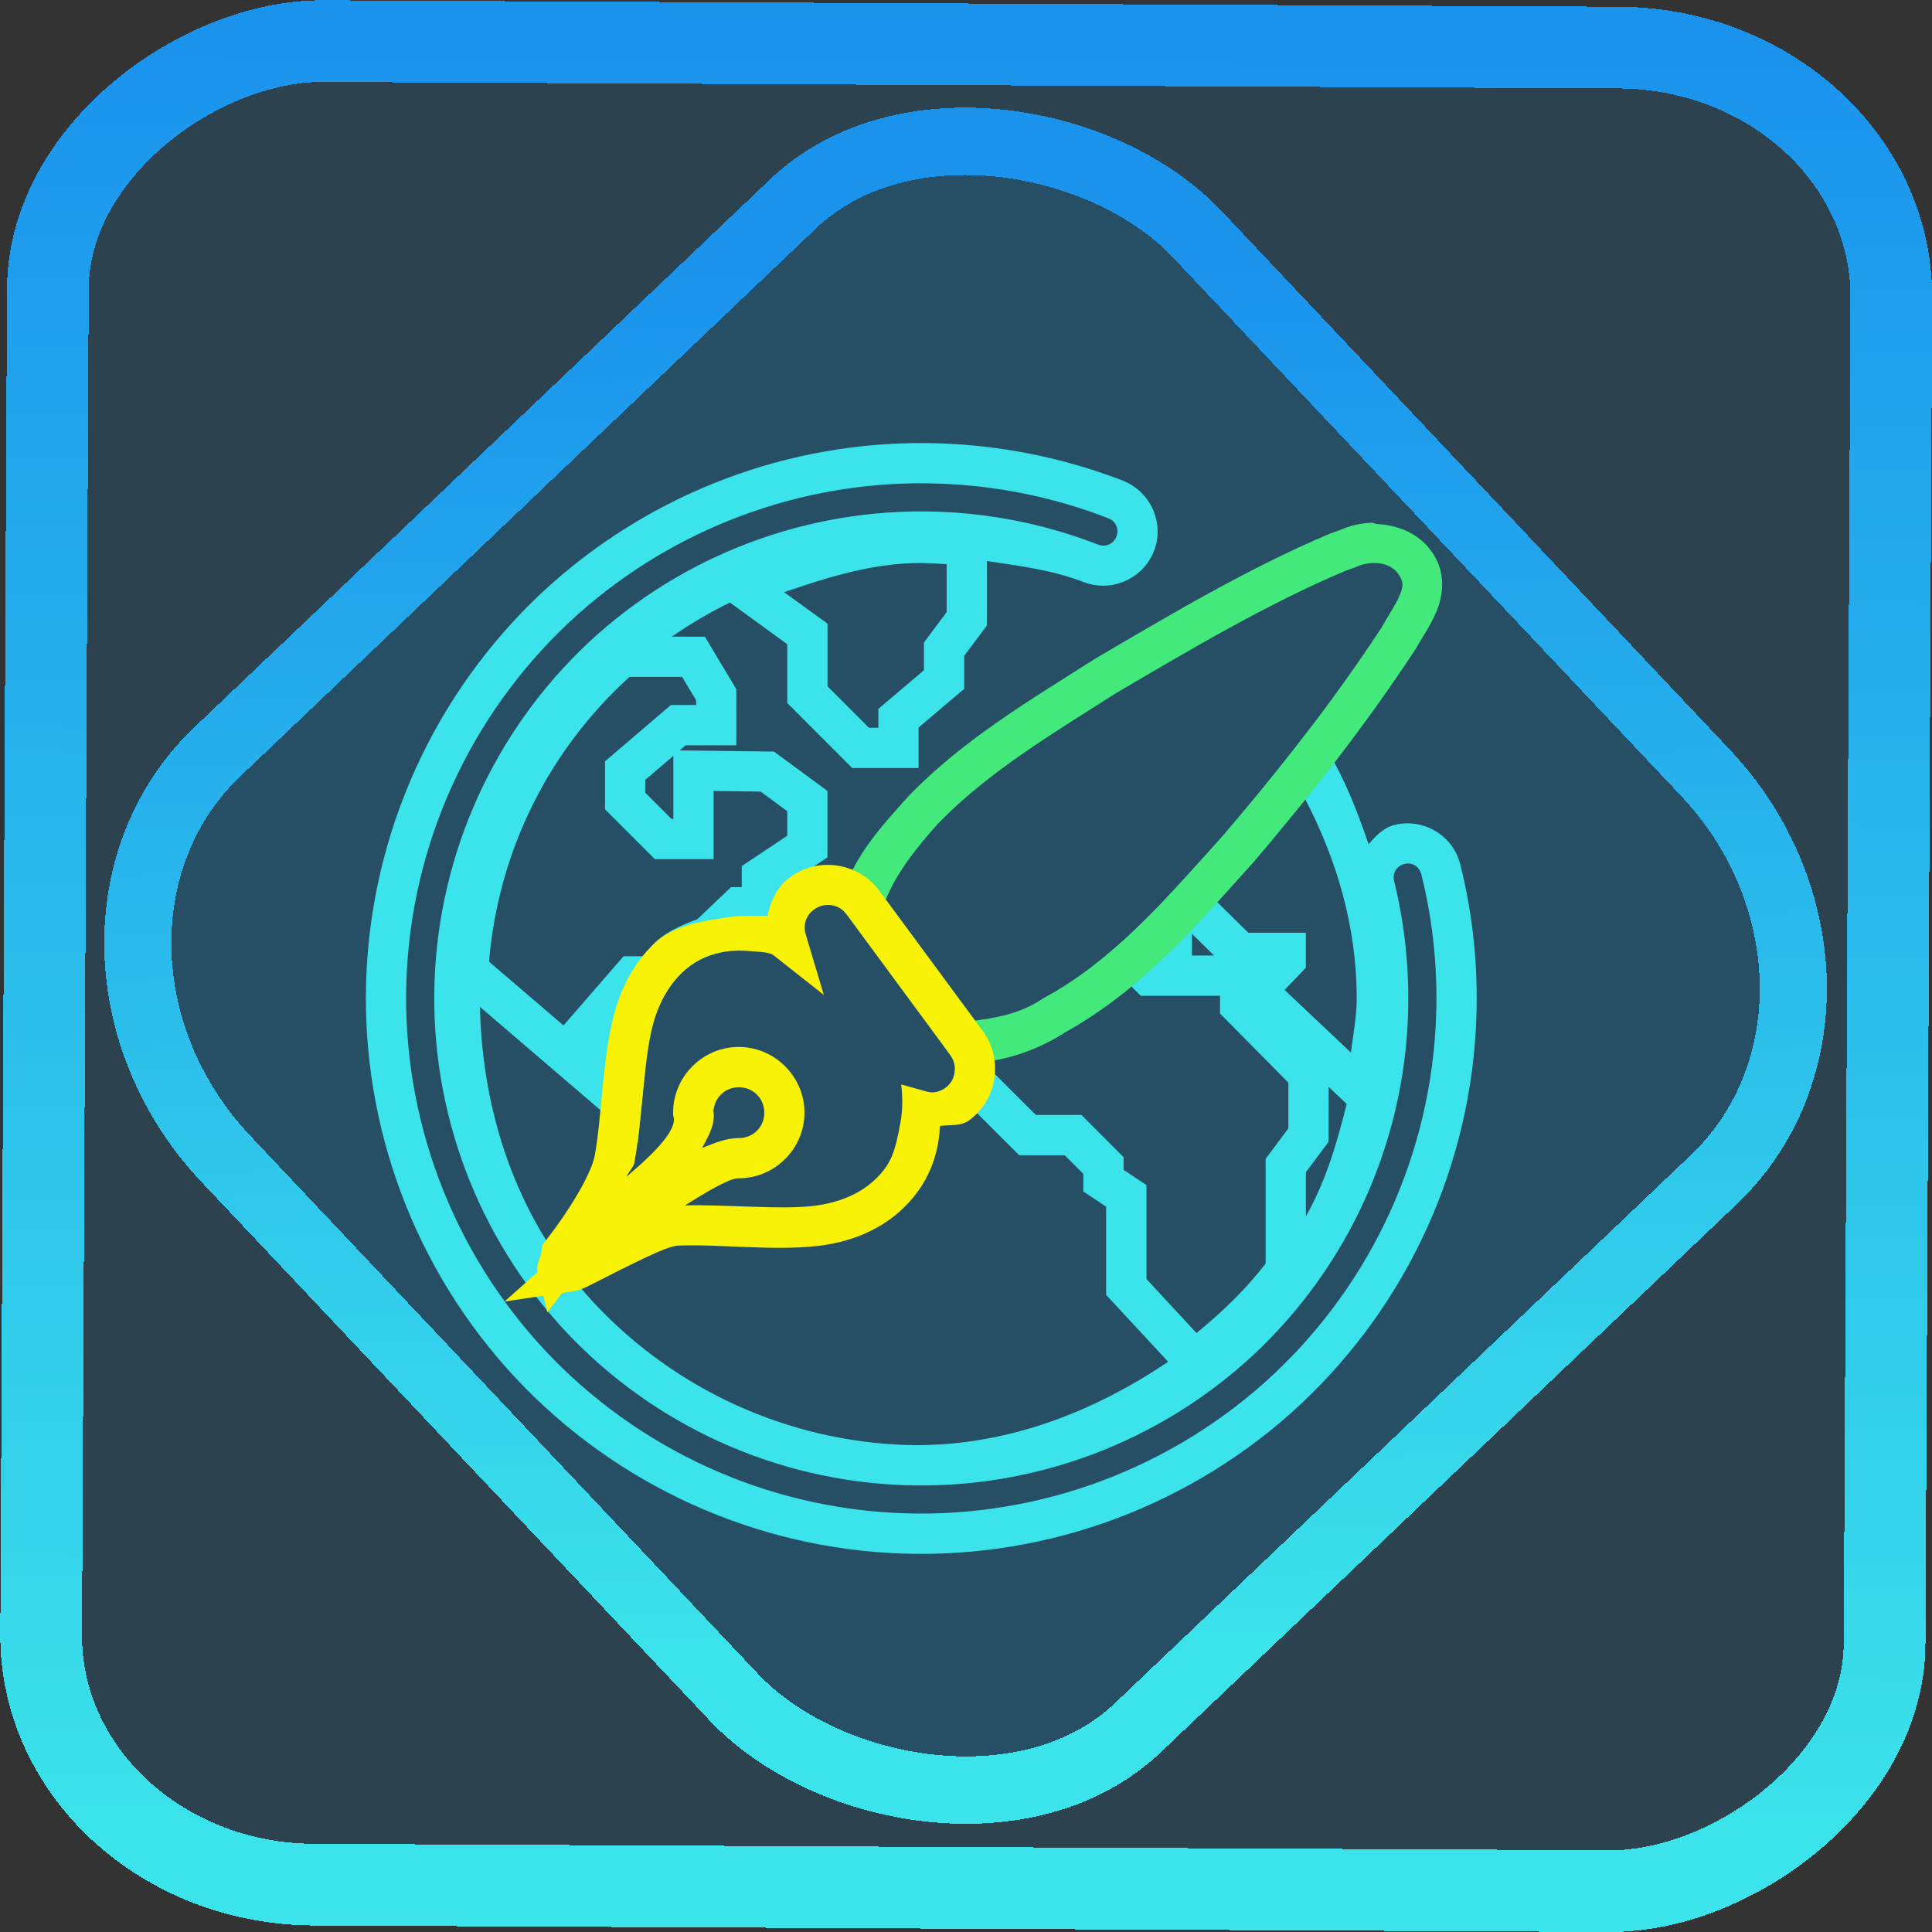 <?xml version="1.0" encoding="UTF-8" standalone="no"?>
<!-- Generator: Gravit.io -->

<svg
   style="isolation:isolate"
   viewBox="0 0 48 48"
   width="48pt"
   height="48pt"
   version="1.1"
   id="svg23"
   sodipodi:docname="zim.svg"
   inkscape:version="1.1.2 (0a00cf5339, 2022-02-04)"
   xmlns:inkscape="http://www.inkscape.org/namespaces/inkscape"
   xmlns:sodipodi="http://sodipodi.sourceforge.net/DTD/sodipodi-0.dtd"
   xmlns:xlink="http://www.w3.org/1999/xlink"
   xmlns="http://www.w3.org/2000/svg"
   xmlns:svg="http://www.w3.org/2000/svg">
  <rect x="0" y="0" width="48" height="48" fill="#333333" stroke="none"/>
  <defs
     id="defs27">
    <linearGradient
       inkscape:collect="always"
       xlink:href="#_lgradient_23"
       id="linearGradient872"
       x1="-12.026"
       y1="6.117"
       x2="-0.085"
       y2="6.117"
       gradientUnits="userSpaceOnUse"
       gradientTransform="matrix(3.836,0,0,3.837,-0.005,-0.003)" />
    <linearGradient
       inkscape:collect="always"
       xlink:href="#_lgradient_23"
       id="linearGradient15"
       x1="-9.685"
       y1="45.161"
       x2="11.988"
       y2="21.735"
       gradientUnits="userSpaceOnUse"
       gradientTransform="matrix(1.115,0,0,1.115,-0.012,-3.328)" />
    <linearGradient
       inkscape:collect="always"
       xlink:href="#_lgradient_23"
       id="linearGradient1054"
       x1="9.59"
       y1="24.807"
       x2="36.188"
       y2="24.807"
       gradientUnits="userSpaceOnUse" />
    <linearGradient
       inkscape:collect="always"
       xlink:href="#_lgradient_24"
       id="linearGradient1084"
       x1="21.407"
       y1="19.708"
       x2="35.338"
       y2="19.708"
       gradientUnits="userSpaceOnUse" />
    <linearGradient
       inkscape:collect="always"
       xlink:href="#_lgradient_25"
       id="linearGradient1114"
       x1="13.834"
       y1="26.791"
       x2="24.225"
       y2="26.791"
       gradientUnits="userSpaceOnUse" />
  </defs>
  <sodipodi:namedview
     id="namedview25"
     pagecolor="#ffffff"
     bordercolor="#666666"
     borderopacity="1.0"
     inkscape:pageshadow="2"
     inkscape:pageopacity="0.0"
     inkscape:pagecheckerboard="0"
     inkscape:document-units="pt"
     showgrid="false"
     showguides="false"
     inkscape:zoom="14.451495"
     inkscape:cx="23.769167"
     inkscape:cy="33.214557"
     inkscape:window-width="1600"
     inkscape:window-height="836"
     inkscape:window-x="0"
     inkscape:window-y="0"
     inkscape:window-maximized="1"
     inkscape:current-layer="svg23" />
  <linearGradient
     id="_lgradient_23"
     x1="0.048"
     y1="0.979"
     x2="0.912"
     y2="0.095"
     gradientTransform="matrix(26.598,0,0,26.598,9.59,11.508)"
     gradientUnits="userSpaceOnUse">
    <stop
       offset="0%"
       stop-opacity="1"
       style="stop-color:rgb(59,228,234)"
       id="stop2" />
    <stop
       offset="98.261%"
       stop-opacity="1"
       style="stop-color:rgb(26,147,237)"
       id="stop4" />
  </linearGradient>
  <rect
     x="-46.783"
     y="1.225"
     height="45.8"
     rx="6.184"
     shape-rendering="crispEdges"
     id="rect5-6-7-3"
     ry="6.806"
     transform="matrix(0.005,-1,1,0.005,0,0)"
     style="isolation:isolate;fill:#00a7ff;fill-opacity:0.135;stroke:url(#linearGradient872);stroke-width:2.03;stroke-miterlimit:4;stroke-dasharray:none;stroke-opacity:1"
     width="45.802" />
  <rect
     x="-15.687"
     y="17.26"
     height="33.346"
     rx="6.792"
     shape-rendering="crispEdges"
     id="rect5-6-6-6-6"
     style="isolation:isolate;fill:#00a7ff;fill-opacity:0.135;stroke:url(#linearGradient15);stroke-width:1.672;stroke-miterlimit:4;stroke-dasharray:none;stroke-opacity:1"
     ry="7.474"
     transform="matrix(0.724,-0.689,0.686,0.727,0,0)"
     width="33.338" />
  <path
     style="color:#000000;fill:url(#linearGradient1054);-inkscape-stroke:none"
     d="M 23.002,11.008 C 19.588,10.98 16.274,12.222 13.711,14.5 h -0.002 c -2.729,2.435 -4.384,5.858 -4.596,9.51 -0.211,3.652 1.039,7.241 3.469,9.975 2.435,2.729 5.858,4.386 9.51,4.598 3.652,0.211 7.241,-1.039 9.975,-3.469 l 0.002,-0.002 c 2.729,-2.435 4.384,-5.856 4.596,-9.508 0.08,-1.388 -0.045,-2.778 -0.385,-4.129 -0.177,-0.715 -0.914,-1.158 -1.629,-0.98 h -0.002 c -0.28,0.07 -0.47,0.275 -0.646,0.48 -0.279,-0.809 -0.585,-1.61 -1.023,-2.328 L 32.602,18.031 32.158,18.6 C 31.59,19.327 31.004,20.041 30.404,20.742 29.958,21.238 29.515,21.737 29.062,22.219 l -0.281,0.301 -0.164,0.166 c -0.124,0.126 -0.25,0.252 -0.379,0.375 l -0.215,0.207 -0.217,0.191 c -0.577,0.513 -1.184,0.967 -1.848,1.326 l -0.021,0.01 -0.02,0.014 c -0.568,0.382 -1.232,0.579 -1.926,0.621 l -0.902,0.055 0.525,0.734 c 0.109,0.153 0.133,0.333 0.086,0.5 l -0.08,0.283 1.701,1.699 h 1.131 l 0.463,0.463 v 0.438 l 0.566,0.377 v 2.191 l 1.541,1.662 c -2.01,1.359 -4.331,2.198 -6.775,2.057 -2.935,-0.17 -5.691,-1.501 -7.652,-3.697 -1.762,-1.983 -2.615,-4.545 -2.67,-7.176 l 3.924,3.363 0.094,-0.957 c 0.027,-0.276 0.053,-0.549 0.084,-0.816 l 0.004,-0.029 v -0.502 l -0.723,-0.578 0.641,-0.736 h 0.533 l 0.148,-0.221 c 0.099,-0.147 0.211,-0.279 0.336,-0.395 0.224,-0.208 0.496,-0.366 0.824,-0.453 l 0.123,-0.033 0.648,-0.615 h 0.865 v -0.986 l 1.131,-0.756 v -1.652 l -1.328,-0.977 -2.342,-0.029 0.148,-0.127 h 1.258 V 17.121 L 17.512,15.818 H 16.688 c 0.465,-0.319 0.943,-0.604 1.447,-0.848 l 1.424,1.035 v 1.461 l 1.613,1.615 h 1.65 v -1.006 l 1.133,-0.961 v -0.82 l 0.564,-0.754 v -1.602 c 0.814,0.123 1.636,0.225 2.402,0.523 0.689,0.267 1.478,-0.079 1.748,-0.768 0.269,-0.689 -0.077,-1.477 -0.766,-1.748 v -0.002 h -0.002 C 26.55,11.42 25.126,11.115 23.686,11.031 c -0.229,-0.013 -0.456,-0.022 -0.684,-0.023 z m -0.008,1 c 0.211,0.002 0.423,0.009 0.635,0.021 1.337,0.077 2.657,0.361 3.91,0.848 0.186,0.073 0.269,0.271 0.199,0.453 -0.072,0.184 -0.269,0.273 -0.455,0.201 -1.18,-0.459 -2.428,-0.731 -3.695,-0.805 -3.2,-0.185 -6.351,0.909 -8.75,3.041 -2.394,2.137 -3.844,5.14 -4.029,8.34 -0.185,3.2 0.909,6.349 3.041,8.748 v 0.002 c 2.137,2.394 5.14,3.844 8.34,4.029 3.2,0.185 6.349,-0.909 8.748,-3.041 h 0.002 c 2.394,-2.137 3.844,-5.14 4.029,-8.34 0.07,-1.214 -0.042,-2.439 -0.334,-3.621 -0.046,-0.19 0.065,-0.373 0.256,-0.42 0.191,-0.048 0.371,0.061 0.418,0.252 l 0.002,0.002 c 0.314,1.249 0.43,2.538 0.355,3.828 -0.196,3.387 -1.732,6.559 -4.264,8.818 -2.537,2.254 -5.866,3.415 -9.254,3.219 -3.386,-0.196 -6.559,-1.733 -8.818,-4.264 -2.254,-2.537 -3.415,-5.866 -3.219,-9.254 0.196,-3.386 1.733,-6.559 4.264,-8.818 2.378,-2.113 5.453,-3.266 8.619,-3.24 z m -0.105,1.98 c 0.213,0 0.421,0.019 0.631,0.031 v 1.189 l -0.564,0.754 v 0.689 l -1.133,0.961 v 0.469 h -0.234 l -1.029,-1.029 v -1.557 l -1.08,-0.783 c 1.089,-0.369 2.192,-0.725 3.41,-0.725 z m -7.25,2.83 h 1.307 l 0.35,0.58 v 0.117 h -0.627 l -1.637,1.4 v 1.193 l 1.236,1.236 h 1.461 v -1.693 l 1.17,0.016 0.66,0.486 v 0.611 l -1.131,0.754 v 0.523 h -0.266 l -0.838,0.799 c -0.385,0.138 -0.756,0.307 -1.037,0.568 -0.115,0.107 -0.202,0.231 -0.297,0.35 H 15.492 L 14,25.477 12.15,23.893 c 0.237,-2.81 1.525,-5.292 3.488,-7.074 z m 1.09,1.961 v 1.566 h -0.047 L 16.031,19.695 v -0.318 z m 15.697,1.072 c 0.776,1.491 1.281,3.149 1.281,4.955 0,0.461 -0.088,0.898 -0.145,1.344 l -1.646,-1.555 0.527,-0.551 v -0.869 h -1.428 l -0.775,-0.764 c 0.308,-0.338 0.616,-0.677 0.916,-1.01 l 0.004,-0.004 0.004,-0.006 c 0.431,-0.504 0.846,-1.023 1.262,-1.541 z m -2.812,3.348 0.549,0.541 h -0.549 z m -1.529,1.285 0.258,0.256 h 1.969 v 0.441 l 1.697,1.717 v 1.137 l -0.564,0.756 v 2.602 c -0.497,0.646 -1.088,1.209 -1.717,1.727 l -1.244,-1.342 V 29.443 L 27.916,29.066 V 28.75 l -1.047,-1.049 h -1.133 l -1.148,-1.146 c -6.76e-4,-0.098 -0.03,-0.188 -0.049,-0.285 0.667,-0.104 1.341,-0.235 1.928,-0.627 0.593,-0.324 1.11,-0.737 1.617,-1.158 z m 4.924,2.518 0.449,0.426 c -0.244,0.98 -0.518,1.918 -1.014,2.793 v -1.098 l 0.564,-0.754 z"
     id="path7" />
  <linearGradient
     id="_lgradient_24"
     x1="0.111"
     y1="0.886"
     x2="0.996"
     y2="0.017"
     gradientTransform="matrix(14.148,0,0,12.45,21.191,13.488)"
     gradientUnits="userSpaceOnUse">
    <stop
       offset="0%"
       stop-opacity="1"
       style="stop-color:rgb(67,233,123)"
       id="stop9" />
    <stop
       offset="97.826%"
       stop-opacity="1"
       style="stop-color:rgb(56,249,215)"
       id="stop11" />
  </linearGradient>
  <path
     style="color:#000000;fill:url(#linearGradient1084);-inkscape-stroke:none"
     d="m 34.082,12.988 c -0.273,0.007 -0.543,0.069 -0.793,0.184 l 0.049,-0.02 c -0.1,0.034 -0.19,0.068 -0.273,0.098 l -0.014,0.004 -0.014,0.006 c -2.047,0.867 -3.948,2.003 -5.826,3.104 l -0.008,0.004 -0.008,0.006 c -1.564,0.998 -3.241,1.979 -4.619,3.402 l -0.008,0.008 -0.006,0.008 c -0.595,0.668 -1.317,1.417 -1.633,2.443 l -0.08,0.258 0.17,0.207 c 0.025,0.03 0.03,0.036 0.02,0.021 l 2.572,3.49 c -0.004,-0.005 -0.007,-0.008 0.004,0.008 l 0.162,0.225 0.277,-0.016 c 0.838,-0.052 1.675,-0.296 2.408,-0.785 1.922,-1.05 3.326,-2.72 4.693,-4.24 l 0.004,-0.004 0.004,-0.006 c 1.427,-1.668 2.789,-3.41 4.004,-5.262 l 0.012,-0.018 0.012,-0.021 c 0.115,-0.215 0.334,-0.513 0.492,-0.885 0.158,-0.37 0.239,-0.89 -0.023,-1.357 -0.305,-0.558 -0.883,-0.803 -1.439,-0.83 -0.047,-0.002 -0.092,-0.032 -0.139,-0.031 z m 0.025,1 c 0.304,-0.008 0.549,0.103 0.678,0.342 l 0.002,0.004 0.002,0.004 c 0.084,0.149 0.071,0.251 -0.025,0.477 -0.093,0.217 -0.277,0.482 -0.438,0.775 -1.184,1.803 -2.517,3.51 -3.922,5.152 -1.387,1.542 -2.73,3.115 -4.445,4.043 l -0.021,0.01 -0.02,0.014 c -0.5,0.336 -1.092,0.477 -1.695,0.547 l -2.215,-3.004 c 0.261,-0.657 0.743,-1.267 1.293,-1.885 1.249,-1.288 2.839,-2.234 4.416,-3.24 l 0.008,-0.004 c 0.003,-0.002 0.005,-0.004 0.008,-0.006 1.877,-1.1 3.738,-2.207 5.695,-3.035 0.081,-0.029 0.159,-0.058 0.229,-0.082 l 0.025,-0.008 0.023,-0.012 c 0.122,-0.056 0.264,-0.088 0.402,-0.092 z"
     id="path14" />
  <linearGradient
     id="_lgradient_25"
     x1="0.3"
     y1="0.669"
     x2="0.777"
     y2="0.271"
     gradientTransform="matrix(10.391,0,0,9.613,13.834,21.984)"
     gradientUnits="userSpaceOnUse">
    <stop
       offset="0%"
       stop-opacity="1"
       style="stop-color:rgb(247,242,6)"
       id="stop16" />
    <stop
       offset="97.826%"
       stop-opacity="1"
       style="stop-color:rgb(255,187,36)"
       id="stop18" />
  </linearGradient>
  <path
     style="color:#000000;fill:url(#linearGradient1114);fill-rule:evenodd;-inkscape-stroke:none"
     d="m 20.807,21.506 c -0.402,-0.061 -0.826,0.029 -1.176,0.287 -0.325,0.239 -0.487,0.59 -0.561,0.963 -0.598,-0.013 -0.757,-0.003 -1.08,0.047 -0.639,0.098 -1.281,0.216 -1.703,0.607 -0.546,0.506 -0.871,1.168 -1.043,1.836 -0.279,1.088 -0.29,2.5 -0.469,3.469 -0.063,0.342 -0.457,1.136 -1.248,2.15 l -0.02,0.025 -0.016,0.025 c -0.047,0.079 -0.024,0.164 -0.051,0.25 -0.045,0.144 -0.118,0.293 -0.088,0.42 l 0.004,0.02 -0.82,0.73 0.963,-0.143 0.1,0.414 0.367,-0.482 0.229,-0.033 c 0.16,-0.024 0.278,-0.068 0.385,-0.121 l 0.002,-0.002 h 0.002 c 1.216,-0.617 1.983,-1.009 2.258,-1.021 0.977,-0.045 2.367,0.137 3.477,0.008 0.728,-0.084 1.476,-0.345 2.066,-0.885 0.527,-0.482 0.925,-1.158 0.969,-2.096 0.251,-0.035 0.515,0.015 0.729,-0.143 0.699,-0.515 0.849,-1.515 0.334,-2.215 L 21.844,22.129 c -0.258,-0.35 -0.635,-0.562 -1.037,-0.623 z m -0.584,1.092 h 0.002 c 0.263,-0.194 0.62,-0.139 0.814,0.125 l 2.572,3.488 c 0.194,0.264 0.14,0.622 -0.123,0.816 -0.145,0.107 -0.309,0.136 -0.459,0.094 l -0.638,-0.178 c 0.034,0.306 0.039,0.619 -0.015,0.918 -0.133,0.747 -0.23,1.074 -0.666,1.473 -0.395,0.362 -0.936,0.561 -1.508,0.627 -0.832,0.097 -2.1,-0.037 -3.184,-0.014 0.529,-0.329 1.1,-0.675 1.33,-0.672 h 0.004 0.002 c 0.895,0 1.633,-0.735 1.633,-1.631 0,-0.896 -0.738,-1.633 -1.633,-1.633 h -0.033 -0.006 c -0.88,0.022 -1.592,0.752 -1.592,1.633 v 0.059 l 0.014,0.059 c 0.023,0.094 -0.006,0.248 -0.191,0.502 -0.185,0.254 -0.502,0.561 -0.871,0.877 -0.035,0.03 -0.07,0.066 -0.105,0.096 0.029,-0.096 0.173,-0.249 0.189,-0.34 0.206,-1.117 0.229,-2.526 0.453,-3.4 0.135,-0.526 0.385,-1.012 0.754,-1.354 0.364,-0.337 0.851,-0.546 1.504,-0.523 0.001,7.2e-5 9.33e-4,-7.3e-5 0.002,0 0.404,0.029 0.637,0.027 0.754,0.119 l 1.242,0.98 -0.453,-1.516 c -0.064,-0.215 0.005,-0.457 0.207,-0.605 z m -1.881,4.414 h 0.014 c 0.355,0 0.633,0.278 0.633,0.633 0,0.355 -0.278,0.631 -0.633,0.631 h 0.006 c -0.314,-0.004 -0.616,0.123 -0.918,0.246 0.166,-0.311 0.357,-0.627 0.268,-0.996 l 0.014,0.119 c 0,-0.349 0.269,-0.624 0.617,-0.633 z"
     id="path21"
     sodipodi:nodetypes="sccsscccccsccccccccccccsccccscccccscssccccsssccscccscccsccccccccssccccccc" />
</svg>
